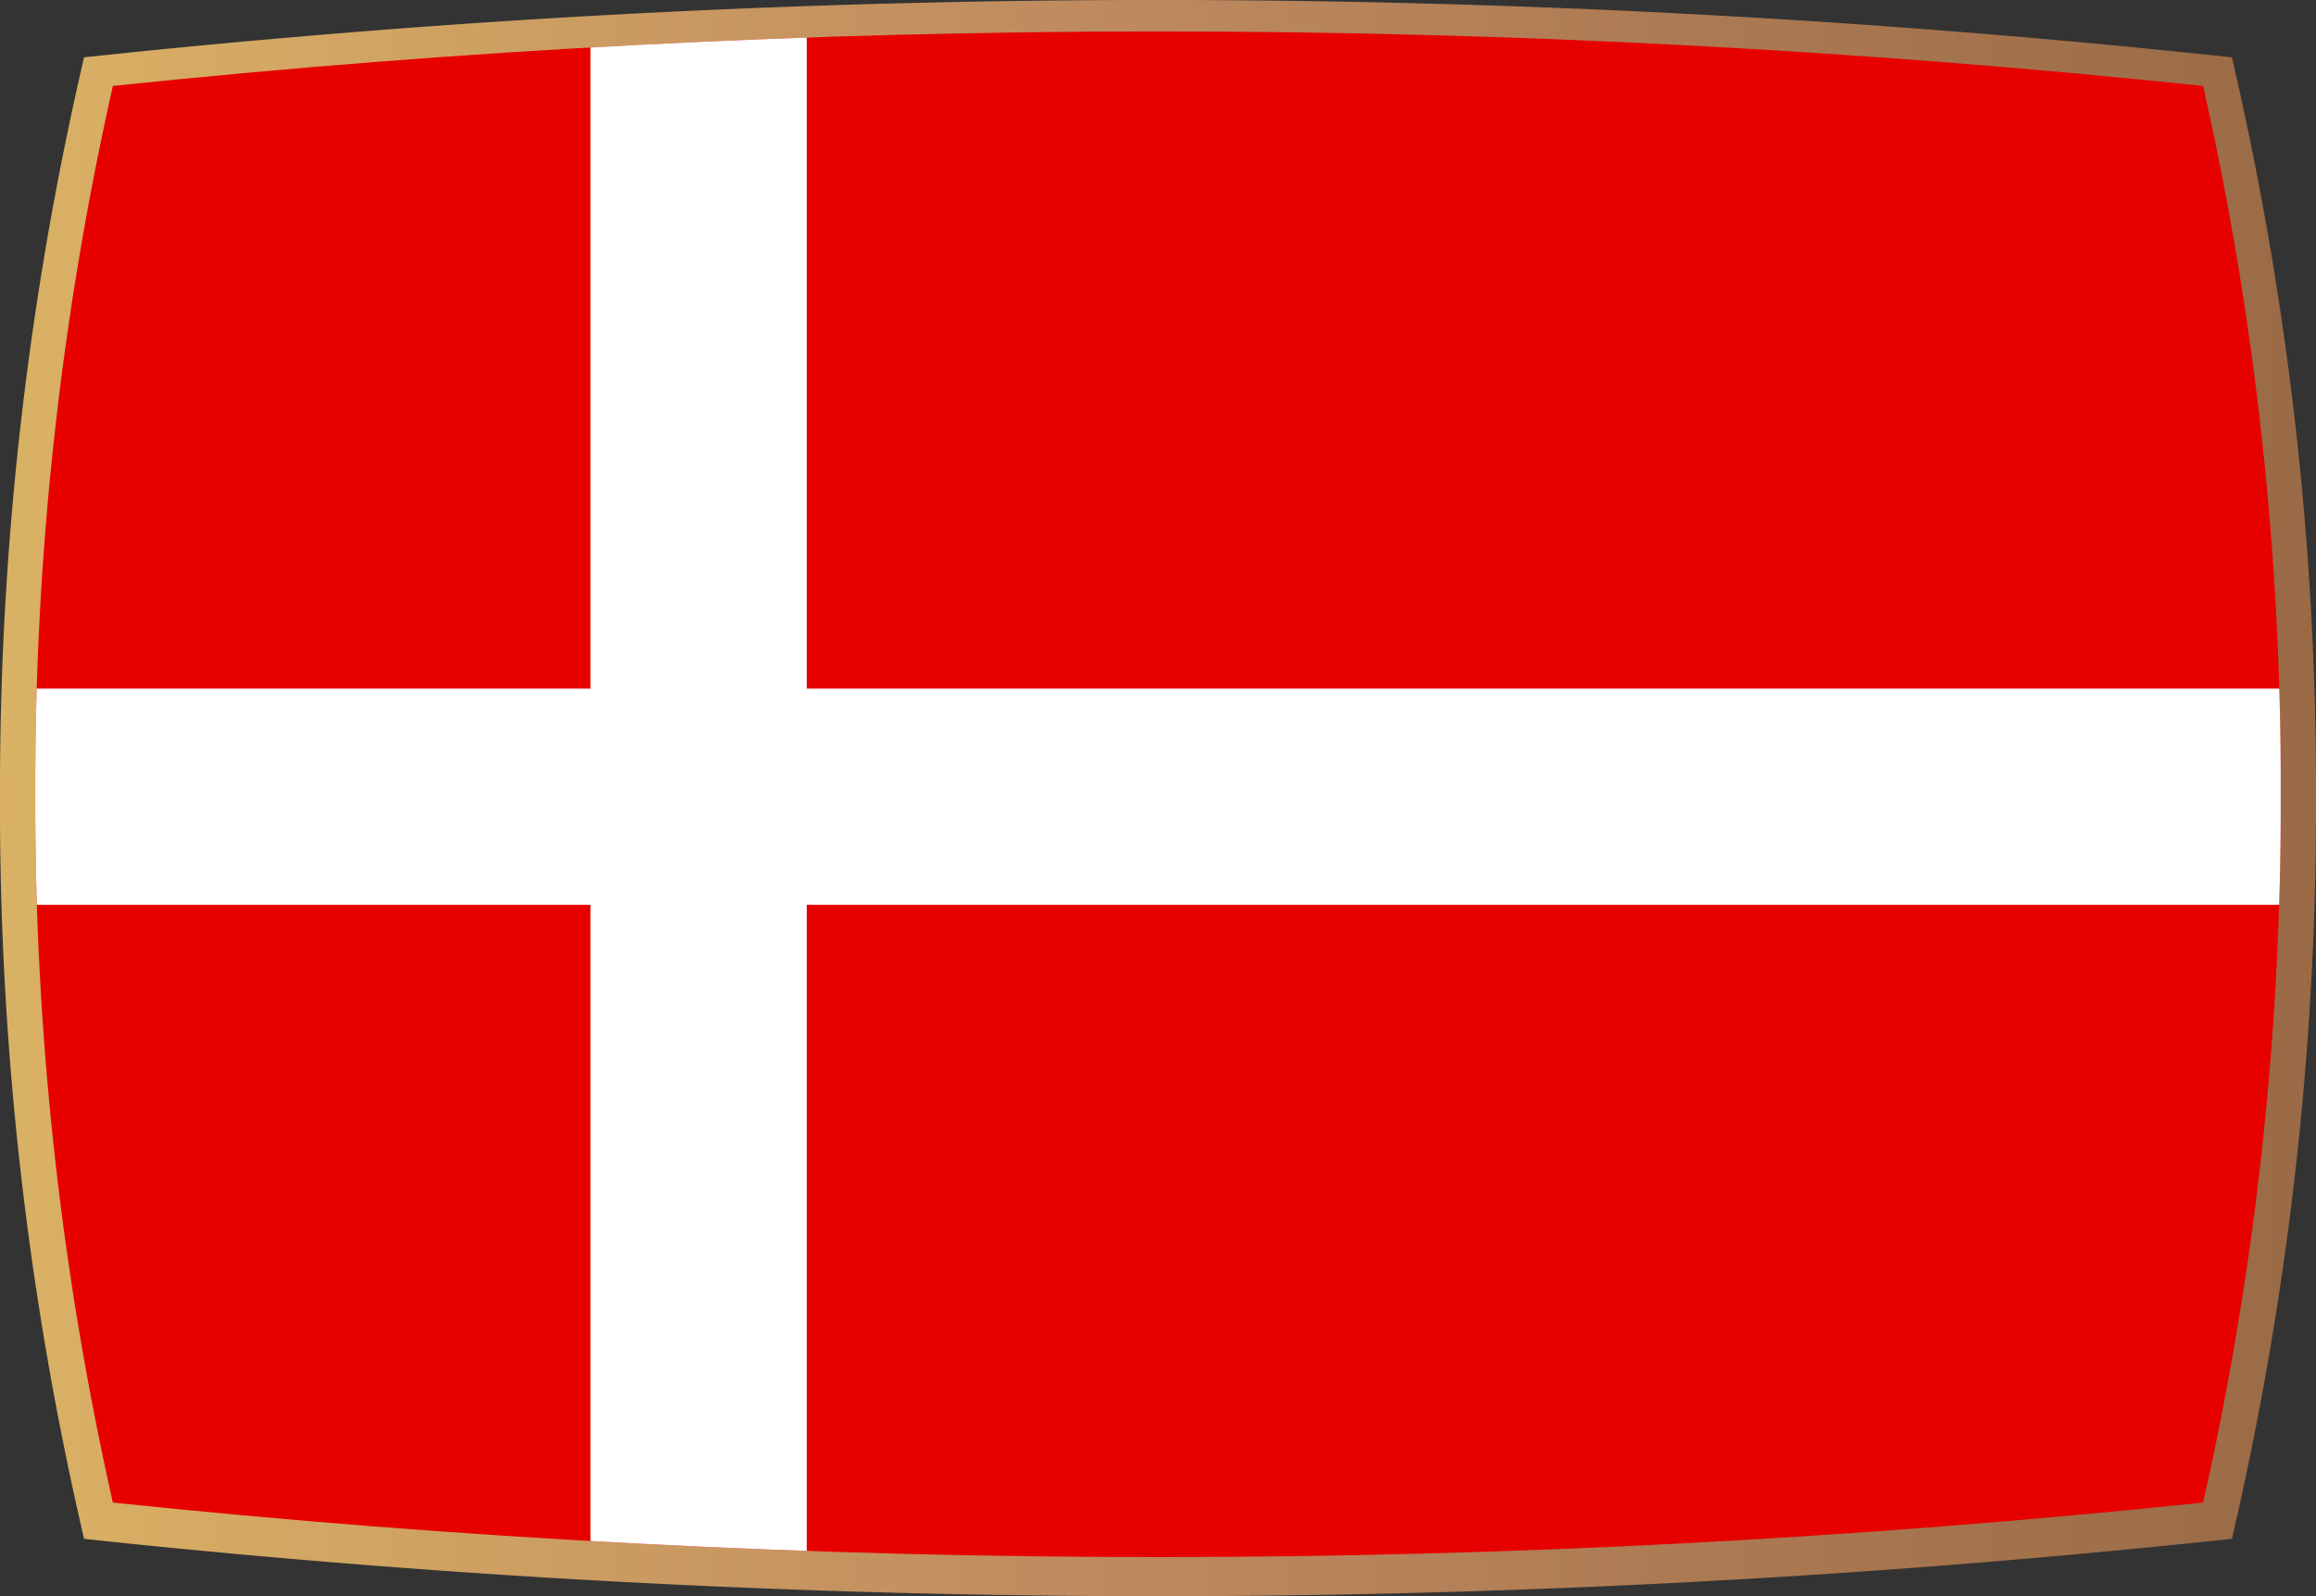 <svg xmlns="http://www.w3.org/2000/svg" xmlns:xlink="http://www.w3.org/1999/xlink" width="419.51" height="289.166" viewBox="0 0 419.51 289.166">
  <rect x="0" y="0" width="419.51" height="289.166" fill="#333333" stroke="none"/>
  <defs>
    <linearGradient id="linear-gradient" y1="0.5" x2="1" y2="0.5" gradientUnits="objectBoundingBox">
      <stop offset="0" stop-color="#dab264"/>
      <stop offset="0.482" stop-color="#be895f"/>
      <stop offset="1" stop-color="#996a45"/>
    </linearGradient>
    <clipPath id="clip-path">
      <path id="Path_13921" data-name="Path 13921" d="M525.647,117.1a1819.437,1819.437,0,0,0-378.629,0A576.1,576.1,0,0,0,132.97,245.417a576.1,576.1,0,0,0,14.048,128.314,1823.376,1823.376,0,0,0,189.315,9.877,1823.356,1823.356,0,0,0,189.314-9.877A576.1,576.1,0,0,0,539.7,245.417,576.1,576.1,0,0,0,525.647,117.1Z" fill="none"/>
    </clipPath>
  </defs>
  <g id="Group_5877" data-name="Group 5877" transform="translate(-126.578 -101.53)">
    <path id="Path_13222" data-name="Path 13222" d="M336.325,390.7a1837.527,1837.527,0,0,1-189.978-9.912L141.8,380.3l-1.016-4.459a585.269,585.269,0,0,1-14.207-129.732,585.265,585.265,0,0,1,14.207-129.733l1.016-4.459,4.546-.479a1825.519,1825.519,0,0,1,379.971,0l4.547.479,1.016,4.459a585.323,585.323,0,0,1,14.207,129.733,585.327,585.327,0,0,1-14.207,129.732l-1.016,4.459-4.547.479A1837.493,1837.493,0,0,1,336.341,390.7Z" fill="url(#linear-gradient)"/>
    <g id="Group_5876" data-name="Group 5876">
      <g id="Group_5875" data-name="Group 5875" clip-path="url(#clip-path)">
        <g id="effectFlag">
          <rect id="Rectangle_986" data-name="Rectangle 986" width="787.749" height="282.039" transform="translate(24.251 104.837)" fill="#e60000"/>
          <path id="Path_13920" data-name="Path 13920" d="M233.539,386.877V265.441H24.251V226.273H233.539V104.837h39.168V226.273H812v39.168H272.706V386.877Z" fill="#fff"/>
        </g>
      </g>
    </g>
  </g>
</svg>
